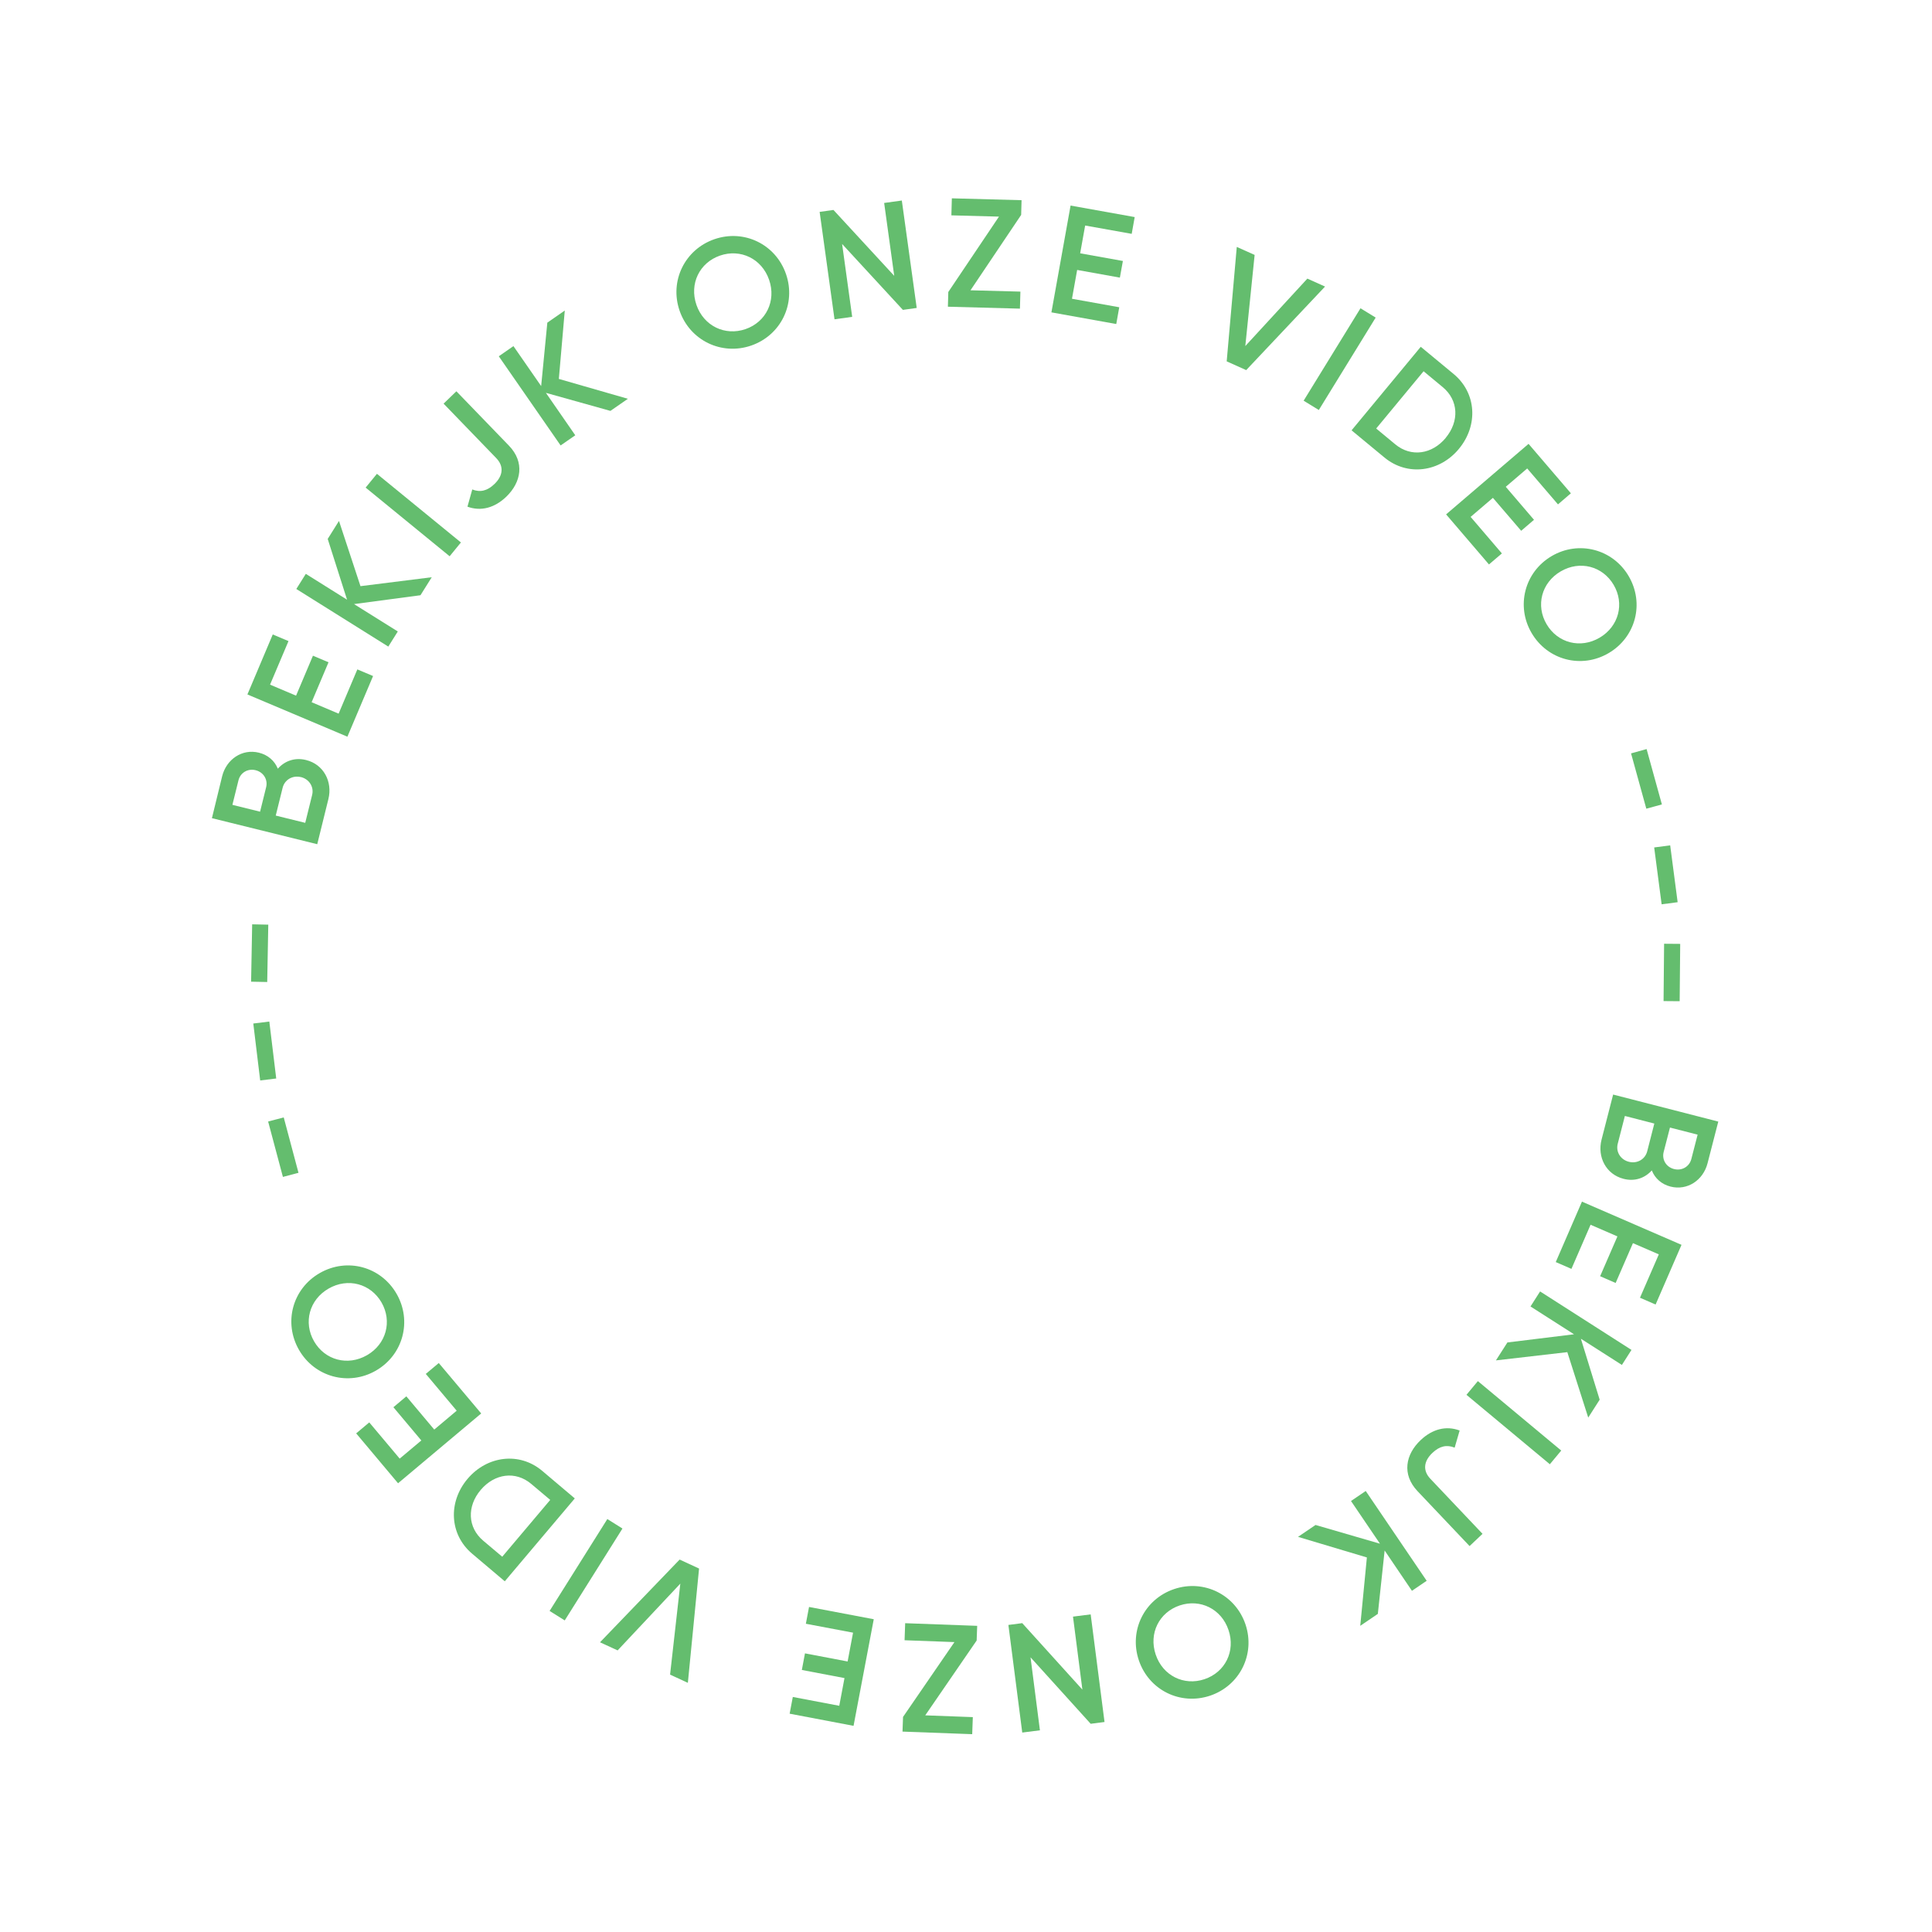 <svg xmlns="http://www.w3.org/2000/svg" width="194" height="194" viewBox="0 0 194 194" fill="none">
  <g clipPath="url(#clip0_226_2485)">
    <path d="M30.735 76.318C32.492 76.751 33.408 78.482 32.975 80.238L31.856 84.77L21.28 82.155L22.305 77.952C22.729 76.246 24.311 75.161 25.999 75.58C26.919 75.809 27.578 76.401 27.897 77.188C28.583 76.415 29.592 76.034 30.73 76.316L30.735 76.318ZM23.336 80.818L26.115 81.505L26.725 79.043C26.914 78.274 26.456 77.535 25.669 77.34C24.883 77.145 24.135 77.587 23.946 78.356L23.336 80.818ZM30.217 78.034C29.389 77.826 28.583 78.29 28.381 79.1L27.689 81.895L30.65 82.625L31.342 79.829C31.546 79.013 31.048 78.236 30.213 78.026L30.217 78.034Z" fill="#64BD6E"/>
    <path d="M35.882 67.217L37.462 67.883L34.884 73.974L24.844 69.733L27.389 63.709L28.969 64.375L27.117 68.749L29.73 69.853L31.425 65.842L32.988 66.502L31.292 70.513L34.002 71.661L35.882 67.217Z" fill="#64BD6E"/>
    <path d="M42.221 59.77L35.549 60.659L39.944 63.408L38.991 64.927L29.755 59.142L30.708 57.623L34.85 60.218L32.906 54.117L34.039 52.309L36.197 58.859L43.354 57.962L42.221 59.77Z" fill="#64BD6E"/>
    <path d="M37.849 47.577L46.283 54.471L45.15 55.856L36.716 48.962L37.849 47.577Z" fill="#64BD6E"/>
    <path d="M46.941 50.871L47.422 49.15C48.22 49.459 48.927 49.297 49.646 48.606C50.542 47.741 50.603 46.796 49.82 45.991L44.542 40.531L45.827 39.29L51.105 44.75C52.717 46.421 52.338 48.427 50.84 49.876C49.696 50.977 48.315 51.382 46.94 50.877L46.941 50.871Z" fill="#64BD6E"/>
    <path d="M61.301 41.261L54.816 39.447L57.766 43.708L56.294 44.729L50.085 35.775L51.556 34.754L54.34 38.768L54.96 32.397L56.712 31.182L56.116 38.049L63.047 40.044L61.295 41.259L61.301 41.261Z" fill="#64BD6E"/>
    <path d="M68.243 31.206C67.208 28.221 68.763 25.051 71.735 24.02C74.721 22.987 77.889 24.529 78.924 27.514C79.958 30.498 78.417 33.665 75.431 34.699C72.461 35.724 69.277 34.19 68.243 31.206ZM77.229 28.095C76.496 25.977 74.361 24.953 72.3 25.664C70.24 26.375 69.201 28.498 69.933 30.616C70.666 32.734 72.802 33.758 74.862 33.047C76.922 32.336 77.962 30.213 77.229 28.095Z" fill="#64BD6E"/>
    <path d="M90.556 20.135L92.051 30.922L90.663 31.116L84.56 24.498L85.572 31.817L83.797 32.062L82.303 21.276L83.69 21.082L89.793 27.699L88.782 20.38L90.556 20.135Z" fill="#64BD6E"/>
    <path d="M102.463 29.282L102.415 30.992L95.182 30.798L95.223 29.32L100.311 21.751L95.532 21.624L95.579 19.914L102.58 20.102L102.539 21.579L97.451 29.149L102.463 29.282Z" fill="#64BD6E"/>
    <path d="M112.389 30.852L112.088 32.537L105.577 31.366L107.501 20.642L113.939 21.797L113.639 23.482L108.965 22.646L108.464 25.435L112.754 26.206L112.451 27.877L108.162 27.106L107.642 30L112.394 30.854L112.389 30.852Z" fill="#64BD6E"/>
    <path d="M124.19 24.795L125.983 25.597L125.047 34.748L131.278 27.977L133.053 28.774L125.136 37.164L123.177 36.285L124.19 24.795Z" fill="#64BD6E"/>
    <path d="M138.137 31.89L132.428 41.17L130.903 40.236L136.612 30.955L138.137 31.89Z" fill="#64BD6E"/>
    <path d="M146.499 45.069C144.566 47.407 141.324 47.854 139.012 45.936L135.717 43.211L142.664 34.823L145.959 37.549C148.272 39.46 148.449 42.716 146.501 45.063L146.499 45.069ZM145.169 43.966C146.551 42.299 146.461 40.188 144.865 38.868L142.948 37.279L138.189 43.029L140.106 44.617C141.701 45.938 143.804 45.618 145.175 43.967L145.169 43.966Z" fill="#64BD6E"/>
    <path d="M150.817 55.566L149.513 56.677L145.209 51.651L153.489 44.57L157.74 49.534L156.443 50.647L153.352 47.04L151.2 48.882L154.035 52.196L152.747 53.299L149.91 49.991L147.672 51.903L150.809 55.57L150.817 55.566Z" fill="#64BD6E"/>
    <path d="M155.805 55.841C158.528 54.24 161.946 55.135 163.539 57.848C165.142 60.571 164.257 63.977 161.534 65.579C158.811 67.181 155.402 66.295 153.8 63.572C152.205 60.865 153.082 57.443 155.805 55.841ZM160.626 64.032C162.556 62.897 163.14 60.603 162.033 58.728C160.928 56.848 158.638 56.245 156.708 57.38C154.779 58.515 154.195 60.81 155.302 62.684C156.407 64.565 158.697 65.167 160.626 64.032Z" fill="#64BD6E"/>
    <path d="M165.344 75.225L166.877 80.776L165.313 81.203L163.781 75.651L165.34 75.217L165.344 75.225Z" fill="#64BD6E"/>
    <path d="M167.71 84.884L168.459 90.594L166.851 90.805L166.103 85.096L167.71 84.884Z" fill="#64BD6E"/>
    <path d="M168.716 94.779L168.662 100.536L167.045 100.523L167.099 94.766L168.716 94.779Z" fill="#64BD6E"/>
    <path d="M163.021 118.369C161.27 117.919 160.37 116.179 160.82 114.429L161.981 109.909L172.54 112.623L171.461 116.81C171.025 118.513 169.429 119.58 167.744 119.15C166.826 118.915 166.177 118.312 165.864 117.527C165.166 118.296 164.155 118.664 163.027 118.371L163.021 118.369ZM163.557 116.659C164.384 116.873 165.192 116.423 165.402 115.609L166.117 112.82L163.16 112.059L162.444 114.848C162.234 115.662 162.724 116.443 163.551 116.657L163.557 116.659ZM170.465 113.935L167.688 113.222L167.054 115.678C166.859 116.445 167.309 117.188 168.094 117.388C168.879 117.589 169.63 117.155 169.832 116.39L170.465 113.935Z" fill="#64BD6E"/>
    <path d="M157.789 127.411L156.22 126.73L158.85 120.661L168.847 124.999L166.246 130.993L164.677 130.311L166.569 125.956L163.97 124.83L162.233 128.829L160.675 128.151L162.412 124.152L159.716 122.982L157.797 127.407L157.789 127.411Z" fill="#64BD6E"/>
    <path d="M151.369 134.801L158.053 133.981L153.684 131.188L154.647 129.679L163.824 135.55L162.861 137.059L158.743 134.427L160.629 140.548L159.481 142.345L157.381 135.774L150.212 136.602L151.361 134.806L151.369 134.801Z" fill="#64BD6E"/>
    <path d="M155.626 147.031L147.254 140.059L148.398 138.683L156.769 145.656L155.626 147.031Z" fill="#64BD6E"/>
    <path d="M146.567 143.65L146.068 145.365C145.274 145.044 144.562 145.204 143.838 145.887C142.932 146.743 142.863 147.692 143.638 148.501L148.867 154.018L147.566 155.247L142.338 149.731C140.743 148.046 141.134 146.043 142.654 144.607C143.808 143.515 145.191 143.125 146.569 143.644L146.567 143.65Z" fill="#64BD6E"/>
    <path d="M132.104 153.13L138.568 155.009L135.66 150.722L137.139 149.716L143.258 158.734L141.778 159.739L139.037 155.692L138.354 162.057L136.588 163.255L137.254 156.39L130.34 154.322L132.106 153.124L132.104 153.13Z" fill="#64BD6E"/>
    <path d="M125.066 163.117C126.071 166.112 124.488 169.267 121.511 170.27C118.515 171.274 115.361 169.705 114.354 166.715C113.347 163.726 114.919 160.568 117.909 159.562C120.891 158.56 124.059 160.128 125.066 163.117ZM116.048 166.14C116.759 168.264 118.887 169.312 120.949 168.614C123.018 167.919 124.08 165.809 123.362 163.683C122.651 161.559 120.521 160.517 118.46 161.208C116.4 161.899 115.33 164.013 116.048 166.14Z" fill="#64BD6E"/>
    <path d="M102.648 173.973L101.257 163.167L102.647 162.986L108.687 169.662L107.744 162.332L109.519 162.106L110.91 172.913L109.52 173.093L103.48 166.417L104.423 173.748L102.648 173.973Z" fill="#64BD6E"/>
    <path d="M90.831 164.704L90.892 162.992L98.124 163.257L98.07 164.731L92.908 172.245L97.685 172.423L97.623 174.136L90.624 173.877L90.678 172.403L95.84 164.889L90.831 164.704Z" fill="#64BD6E"/>
    <path d="M80.921 163.041L81.239 161.362L87.738 162.594L85.709 173.299L79.291 172.078L79.609 170.399L84.274 171.285L84.799 168.503L80.516 167.688L80.83 166.021L85.113 166.836L85.659 163.943L80.913 163.046L80.921 163.041Z" fill="#64BD6E"/>
    <path d="M69.065 168.978L67.285 168.154L68.314 159.018L62.018 165.723L60.249 164.909L68.245 156.602L70.196 157.504L69.071 168.98L69.065 168.978Z" fill="#64BD6E"/>
    <path d="M55.188 161.761L60.985 152.534L62.504 153.486L56.707 162.713L55.188 161.761Z" fill="#64BD6E"/>
    <path d="M46.95 148.496C48.908 146.179 52.156 145.76 54.448 147.697L57.718 150.461L50.687 158.784L47.417 156.02C45.119 154.081 44.982 150.823 46.95 148.496ZM48.27 149.609C46.874 151.259 46.943 153.376 48.527 154.712L50.432 156.317L55.25 150.611L53.344 149.006C51.761 147.67 49.657 147.97 48.27 149.609Z" fill="#64BD6E"/>
    <path d="M42.745 137.969L44.059 136.867L48.319 141.931L39.97 148.94L35.765 143.931L37.079 142.829L40.135 146.465L42.307 144.643L39.504 141.306L40.802 140.212L43.605 143.549L45.858 141.654L42.755 137.959L42.745 137.969Z" fill="#64BD6E"/>
    <path d="M37.743 137.631C35.002 139.207 31.595 138.276 30.025 135.551C28.447 132.81 29.362 129.412 32.104 127.836C34.845 126.259 38.244 127.175 39.822 129.916C41.392 132.641 40.485 136.054 37.743 137.631ZM32.996 129.391C31.052 130.508 30.45 132.797 31.534 134.684C32.623 136.573 34.906 137.199 36.85 136.082C38.793 134.964 39.395 132.675 38.312 130.788C37.222 128.899 34.939 128.273 32.996 129.391Z" fill="#64BD6E"/>
    <path d="M28.408 118.179L26.925 112.617L28.49 112.203L29.973 117.766L28.408 118.179Z" fill="#64BD6E"/>
    <path d="M26.127 108.494L25.434 102.775L27.044 102.578L27.737 108.296L26.127 108.494Z" fill="#64BD6E"/>
    <path d="M25.214 98.575L25.321 92.815L26.939 92.848L26.832 98.608L25.214 98.575Z" fill="#64BD6E"/>
  </g>
  <defs>
    <clipPath id="clip0_226_2485">
      <rect width="154" height="154" fill="white" transform="translate(0.852 148.123) rotate(-73)"/>
    </clipPath>
  </defs>
</svg>